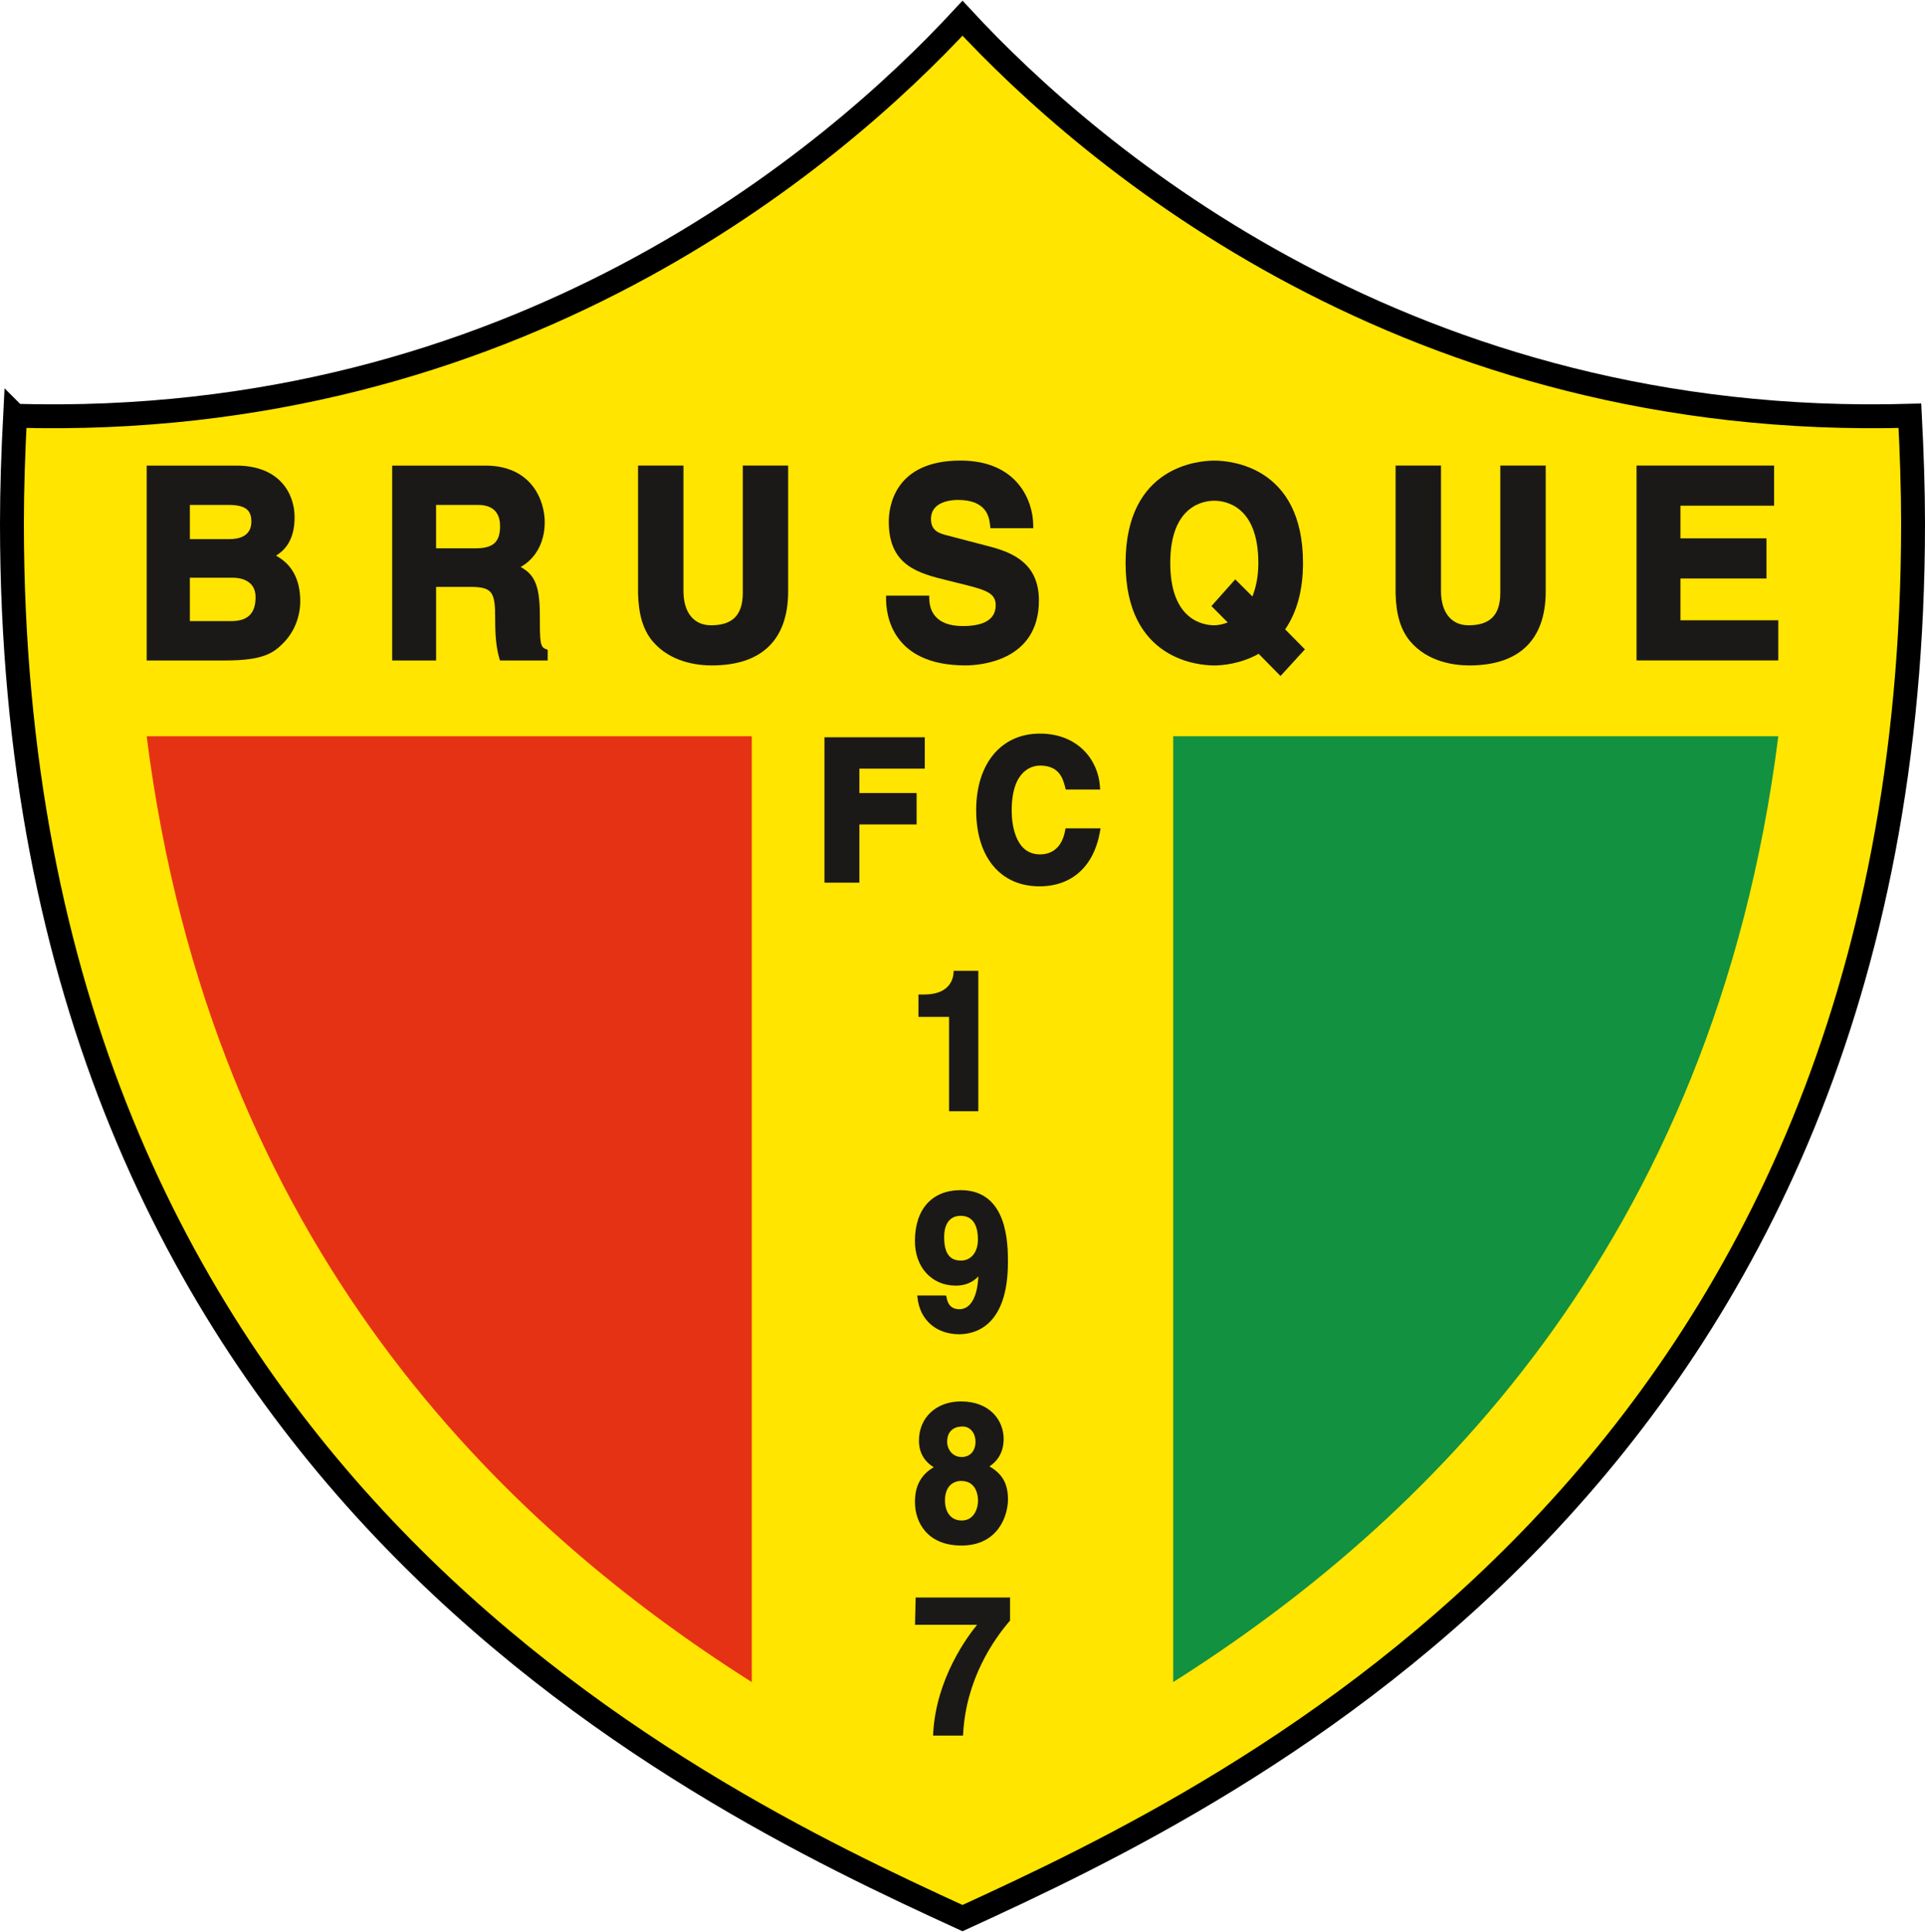 <?xml version="1.0" encoding="UTF-8" standalone="no"?>
<svg
   version="1.1"
   width="1.137in"
   height="1.141in"
   viewBox="0 0 81.9 82.136"
   id="svg27"
   sodipodi:docname="brusque_fc-sc.cdr"
   xmlns:inkscape="http://www.inkscape.org/namespaces/inkscape"
   xmlns:sodipodi="http://sodipodi.sourceforge.net/DTD/sodipodi-0.dtd"
   xmlns="http://www.w3.org/2000/svg"
   xmlns:svg="http://www.w3.org/2000/svg">
  <defs
     id="defs27" />
  <sodipodi:namedview
     id="namedview27"
     pagecolor="#ffffff"
     bordercolor="#000000"
     borderopacity="0.25"
     inkscape:showpageshadow="2"
     inkscape:pageopacity="0.0"
     inkscape:pagecheckerboard="0"
     inkscape:deskcolor="#d1d1d1"
     inkscape:document-units="in" />
  <g
     id="Layer1003"
     transform="translate(-67.05,-83.412)">
    <path
       d="m 67.692,101.073 c -0.08,1.56 -0.134,3.095 -0.134,4.582 0,40.297 28.668,53.938 40.442,59.335 11.773,-5.397 40.442,-19.038 40.442,-59.335 0,-1.486 -0.054,-3.021 -0.134,-4.581 -21.244,0.605 -34.801,-10.966 -40.307,-16.912 -5.507,5.946 -19.064,17.517 -40.308,16.912 z"
       style="mix-blend-mode:normal;fill:#ffe500;fill-rule:evenodd;stroke:#000000;stroke-width:1.016;stroke-dasharray:none;stroke-opacity:1"
       id="path12" />
    <path
       d="m 116.964,114.709 v 40.239 c 10.477,-6.625 22.989,-18.47 25.745,-40.239 z"
       style="fill:#129140;fill-rule:evenodd;stroke-width:0.941"
       id="path13" />
    <path
       d="M 99.035,114.709 H 73.29 c 2.756,21.769 15.268,33.613 25.745,40.239 z"
       style="fill:#e63214;fill-rule:evenodd;stroke-width:0.941"
       id="path14" />
    <path
       d="m 90.254,110.993 c -0.229,-0.091 -0.237,-0.333 -0.237,-1.459 0,-1.322 -0.275,-1.723 -0.816,-2.028 0.629,-0.346 1.025,-1.037 1.025,-1.904 0,-0.894 -0.533,-2.408 -2.53,-2.408 H 83.9 83.735 v 8.291 h 1.869 c 0,0 0,-2.864 0,-3.13 0.267,0 1.455,0 1.455,0 0.967,0 1.058,0.242 1.058,1.368 0,0.851 0.069,1.275 0.172,1.65 l 0.031,0.112 h 2.032 v -0.453 z m -2.976,-4.279 c 0,0 -1.4,0 -1.675,0 0,-0.236 0,-1.61 0,-1.846 0.278,0 1.79,0 1.79,0 0.771,0 0.933,0.489 0.933,0.901 0,0.68 -0.294,0.945 -1.048,0.945 z"
       style="fill:#1b1918;fill-rule:evenodd;stroke-width:0.941"
       id="path15" />
    <path
       d="m 100.417,103.193 h -1.765 v 5.415 c 0,0.941 -0.429,1.38 -1.351,1.38 -0.734,0 -1.173,-0.545 -1.173,-1.458 v -5.337 h -1.932 v 5.449 c 0.024,0.905 0.22,1.547 0.618,2.025 0.758,0.896 1.903,1.029 2.518,1.029 2.127,0 3.25,-1.091 3.25,-3.154 v -5.349 z"
       style="fill:#1b1918;fill-rule:evenodd;stroke-width:0.941"
       id="path16" />
    <path
       d="m 104.864,105.59 c 0,1.871 1.273,2.187 2.505,2.491 l 0.806,0.2 c 0.861,0.218 1.238,0.364 1.238,0.851 0,0.59 -0.472,0.889 -1.403,0.889 -1.216,0 -1.414,-0.72 -1.423,-1.149 l -0.003,-0.144 h -1.835 v 0.147 c 0,0.662 0.244,2.82 3.377,2.82 0.522,0 3.125,-0.133 3.125,-2.764 0,-1.539 -1.054,-2.022 -2.085,-2.291 l -1.83,-0.479 c -0.358,-0.089 -0.676,-0.208 -0.676,-0.695 0,-0.753 0.874,-0.811 1.141,-0.811 1.246,0 1.335,0.751 1.372,1.072 l 0.015,0.131 h 1.822 l -10e-4,-0.148 c -0.011,-1.014 -0.674,-2.73 -3.094,-2.73 -2.832,0 -3.052,1.996 -3.052,2.609 z"
       style="fill:#1b1918;fill-rule:evenodd;stroke-width:0.941"
       id="path17" />
    <path
       d="m 121.728,110.161 c 0.494,-0.72 0.759,-1.659 0.759,-2.822 0,-4.147 -3.144,-4.357 -3.774,-4.357 -0.63,0 -3.774,0.21 -3.774,4.357 0,4.148 3.144,4.358 3.774,4.358 0.319,0 1.117,-0.062 1.887,-0.496 0.142,0.145 0.93,0.945 0.93,0.945 l 1.038,-1.134 c 0,0 -0.729,-0.738 -0.841,-0.851 z m -1.394,-1.4 c -0.223,-0.222 -0.73,-0.726 -0.73,-0.726 l -1.013,1.136 c 0,0 0.501,0.503 0.694,0.697 -0.216,0.082 -0.425,0.12 -0.572,0.12 -0.44,0 -1.874,-0.191 -1.874,-2.65 0,-2.458 1.434,-2.649 1.874,-2.649 0.44,0 1.874,0.191 1.874,2.649 0,0.561 -0.096,1.025 -0.252,1.422 z"
       style="fill:#1b1918;fill-rule:evenodd;stroke-width:0.941"
       id="path18" />
    <path
       d="m 132.647,103.193 h -1.766 v 5.415 c 0,0.941 -0.429,1.38 -1.35,1.38 -0.734,0 -1.173,-0.545 -1.173,-1.458 v -5.337 h -1.932 v 5.449 c 0.023,0.903 0.22,1.546 0.618,2.025 0.758,0.896 1.903,1.029 2.518,1.029 2.127,0 3.251,-1.091 3.251,-3.154 v -5.349 z"
       style="fill:#1b1918;fill-rule:evenodd;stroke-width:0.941"
       id="path19" />
    <path
       d="m 142.365,103.193 h -5.688 v 8.291 h 6.031 v -1.708 c 0,0 -3.857,0 -4.162,0 0,-0.234 0,-1.545 0,-1.779 0.302,0 3.66,0 3.66,0 v -1.707 c 0,0 -3.358,0 -3.66,0 0,-0.221 0,-1.168 0,-1.389 0.304,0 3.984,0 3.984,0 v -1.708 z"
       style="fill:#1b1918;fill-rule:evenodd;stroke-width:0.941"
       id="path20" />
    <path
       d="m 78.794,107.026 c 0.343,-0.215 0.79,-0.628 0.79,-1.636 0,-1.013 -0.649,-2.196 -2.477,-2.196 h -3.65 -0.166 v 8.291 h 3.345 c 1.629,0 2.063,-0.322 2.5,-0.776 0.437,-0.453 0.688,-1.089 0.688,-1.744 0,-0.933 -0.358,-1.573 -1.03,-1.939 z m -3.666,-2.159 c 0.273,0 1.633,0 1.633,0 0.708,0 0.984,0.199 0.984,0.711 0,0.615 -0.512,0.745 -0.942,0.745 0,0 -1.401,0 -1.675,0 0,-0.223 0,-1.233 0,-1.456 z m 1.759,4.943 c 0,0 -1.482,0 -1.759,0 0,-0.236 0,-1.61 0,-1.846 0.279,0 1.832,0 1.832,0 0.226,0 0.964,0.059 0.964,0.823 0,0.698 -0.33,1.023 -1.037,1.023 z"
       style="fill:#1b1918;fill-rule:evenodd;stroke-width:0.941"
       id="path21" />
    <path
       d="m 106.229,114.752 h -4.103 v 6.186 h 1.487 c 0,0 0,-2.219 0,-2.478 0.288,0 2.435,0 2.435,0 v -1.336 c 0,0 -2.147,0 -2.435,0 0,-0.203 0,-0.834 0,-1.037 0.293,0 2.782,0 2.782,0 v -1.335 z"
       style="fill:#1b1918;fill-rule:evenodd;stroke-width:0.941"
       id="path22" />
    <path
       d="m 108.582,117.854 c 0,1.999 1.032,3.24 2.693,3.24 1.368,0 2.305,-0.837 2.569,-2.299 l 0.03,-0.169 h -1.49 l -0.023,0.122 c -0.122,0.636 -0.499,0.987 -1.062,0.987 -1.119,0 -1.206,-1.428 -1.206,-1.865 0,-1.775 0.923,-1.913 1.206,-1.913 0.826,0 0.975,0.566 1.064,0.905 l 0.03,0.113 h 1.464 l -0.012,-0.156 c -0.076,-1.071 -0.908,-2.223 -2.554,-2.223 -1.646,0 -2.709,1.279 -2.709,3.258 z"
       style="fill:#1b1918;fill-rule:evenodd;stroke-width:0.941"
       id="path23" />
    <path
       d="m 108.59,124.687 h -0.965 l -0.004,0.07 c -0.015,0.283 -0.168,0.94 -1.258,0.94 h -0.237 v 0.952 c 0,0 1.157,0 1.302,0 0,0.141 0,4.014 0,4.014 h 1.245 v -5.975 z"
       style="fill:#1b1918;fill-rule:evenodd;stroke-width:0.941"
       id="path24" />
    <path
       d="m 107.923,134.02 c -1.22,0 -1.947,0.81 -1.947,2.167 0,1.115 0.716,1.895 1.74,1.895 0.422,0 0.732,-0.154 0.959,-0.394 -0.039,0.869 -0.328,1.397 -0.805,1.397 -0.313,0 -0.498,-0.172 -0.55,-0.512 l -0.01,-0.063 -0.072,-0.008 h -1.162 l 0.008,0.079 c 0.095,0.954 0.793,1.569 1.778,1.569 0.623,0 2.071,-0.298 2.071,-3.061 0,-0.759 0,-3.069 -2.01,-3.069 z m 0.023,2.996 c -0.312,0 -0.727,-0.103 -0.727,-0.994 0,-0.822 0.486,-0.911 0.696,-0.911 0.613,0 0.741,0.545 0.741,1.002 0,0.624 -0.357,0.903 -0.71,0.903 z"
       style="fill:#1b1918;fill-rule:evenodd;stroke-width:0.941"
       id="path25" />
    <path
       d="m 109.146,145.772 c 0.384,-0.252 0.605,-0.645 0.605,-1.171 0,-0.767 -0.569,-1.593 -1.817,-1.593 -1.051,0 -1.786,0.686 -1.786,1.666 0,0.512 0.225,0.883 0.628,1.135 -0.779,0.441 -0.798,1.192 -0.798,1.484 0,0.851 0.518,1.846 1.978,1.846 1.565,0 1.979,-1.283 1.979,-1.962 0,-0.68 -0.247,-1.089 -0.79,-1.406 z m -1.142,-1.697 c 0.318,0 0.549,0.274 0.549,0.649 0,0.394 -0.231,0.649 -0.587,0.649 -0.401,0 -0.618,-0.334 -0.618,-0.649 0,-0.412 0.24,-0.649 0.657,-0.649 z m -0.038,3.999 c -0.438,0 -0.711,-0.327 -0.711,-0.854 0,-0.612 0.356,-0.829 0.688,-0.829 0.684,0 0.719,0.697 0.719,0.837 0,0.293 -0.145,0.846 -0.696,0.846 z"
       style="fill:#1b1918;fill-rule:evenodd;stroke-width:0.941"
       id="path26" />
    <path
       d="m 109.941,151.349 h -3.934 l -0.027,1.163 c 0,0 2.351,0 2.64,0 -0.393,0.478 -1.751,2.285 -1.868,4.635 l -0.004,0.077 h 1.275 l 0.004,-0.07 c 0.122,-2.322 1.292,-4.006 1.979,-4.802 l 0.017,-0.021 v -0.984 z"
       style="fill:#1b1918;fill-rule:evenodd;stroke-width:0.941"
       id="path27" />
  </g>
</svg>
